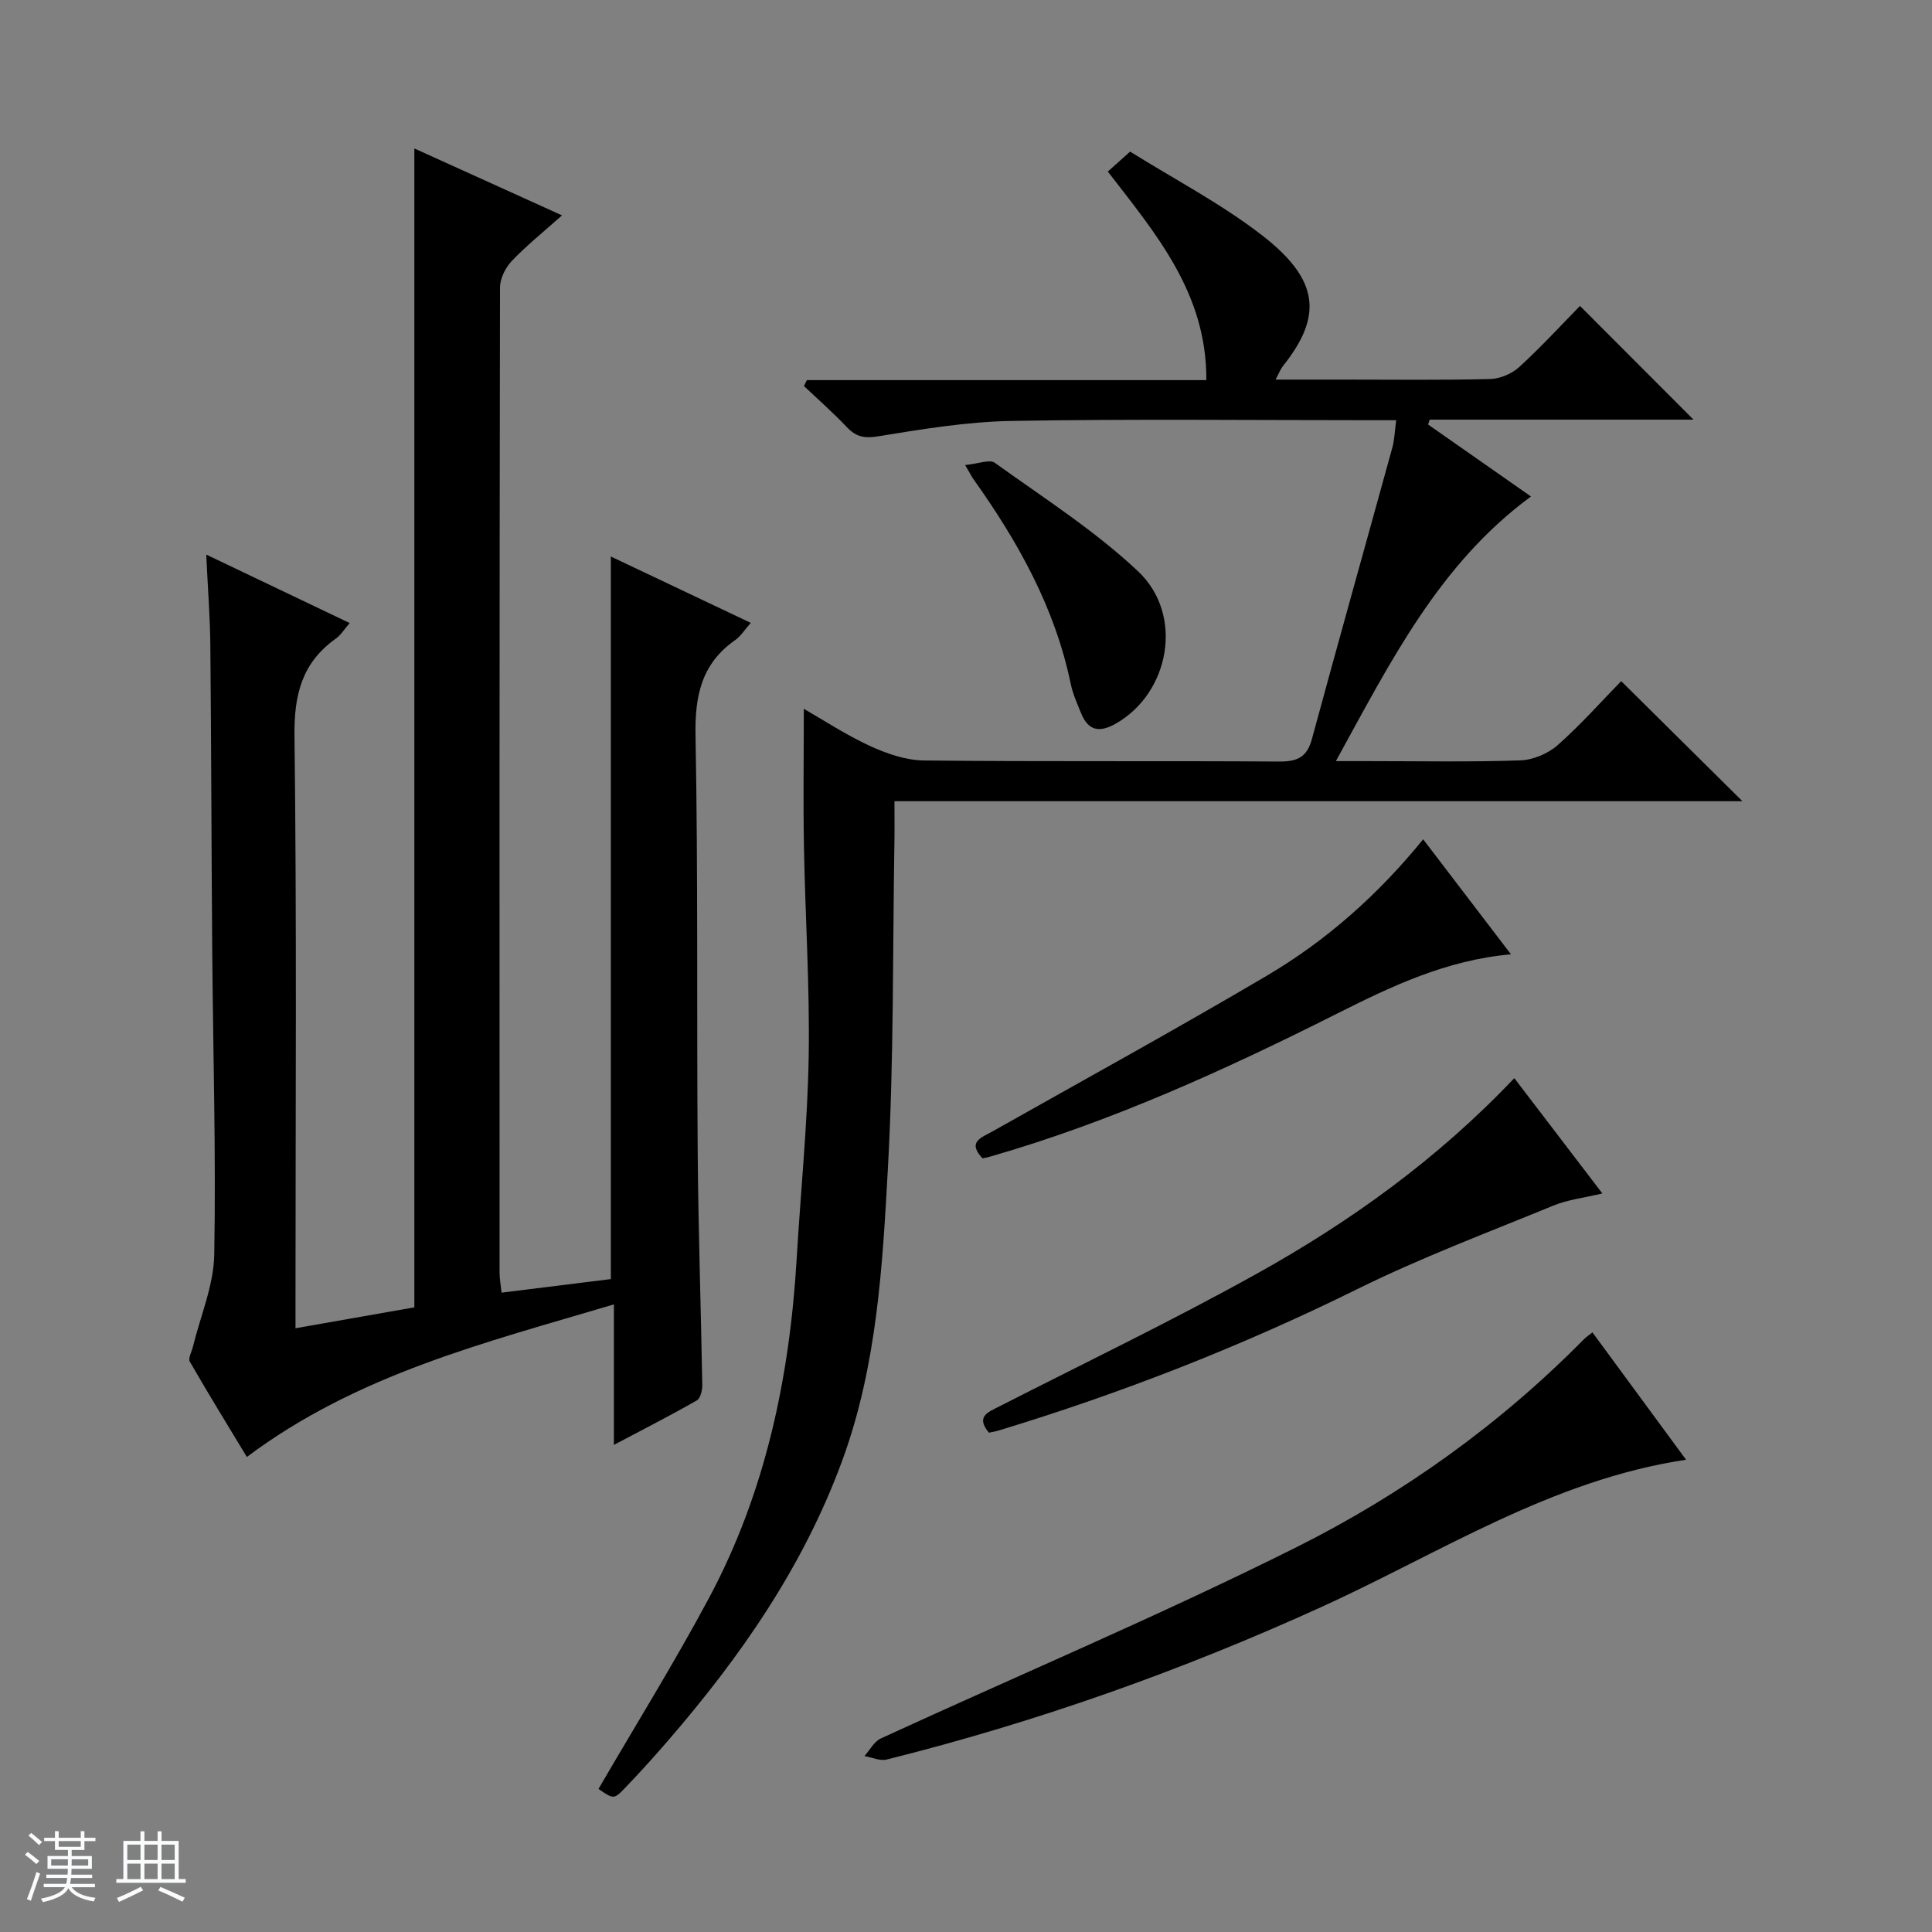 <svg enable-background="new 0 0 400 400" viewBox="0 0 400 400" xmlns="http://www.w3.org/2000/svg"><rect x="0" y="0" width="400" height="400" fill="#808080" stroke="none"/><path d="m5.17 384 .56-.58c.85.61 1.65 1.24 2.4 1.87l-.59.64c-.84-.73-1.63-1.38-2.37-1.93m1.22 9.53-.82-.34c.71-1.76 1.37-3.64 1.98-5.63.24.13.5.25.76.36-.6 1.67-1.24 3.54-1.92 5.61m-.5-13.5.57-.54c.56.44 1.31 1.06 2.26 1.87l-.64.64c-.68-.66-1.41-1.32-2.19-1.97m3.25.46h2.24v-1.36h.77v1.36h4.57v-1.36h.76v1.36h2.28v.69h-2.28v1.84h-2.64v1.26h4.18v2.64h-4.21c0 .45-.02.86-.05 1.21h4.32v.69h-4.38c-.04.34-.1.75-.19 1.22h5.15v.69h-4.82c.87 1.19 2.51 1.92 4.93 2.19-.17.31-.3.57-.37.76-2.77-.49-4.52-1.41-5.26-2.76-.56 1.26-2.3 2.23-5.24 2.9-.12-.24-.26-.48-.43-.72 2.73-.55 4.38-1.34 4.96-2.38h-4.38v-.69h4.65c.1-.38.17-.79.21-1.22h-4.32v-.69h4.4c.03-.34.05-.75.05-1.21h-4.2v-2.64h4.23v-1.26h-2.69v-1.84h-2.24zm1.46 4.46v1.29h3.45c.01-.4.02-.57.01-.53v-.32-.45h-3.46zm1.55-2.59h4.57v-1.19h-4.57zm6.11 2.59h-3.42v.77c-.01.19-.01.37-.02.53h3.44z" fill="#fafbfc"/><path d="m32.63 379.16h.82v1.98h3.54v7.89h1.46v.78h-14.37v-.78h1.46v-7.89h3.54v-1.98h.82v1.98h2.73zm-3.49 11.48.5.73c-1.61.82-3.28 1.63-5 2.41-.13-.27-.28-.55-.44-.82 1.75-.72 3.4-1.49 4.94-2.32m-2.78-5.55h2.73v-3.18h-2.73zm0 3.95h2.73v-3.2h-2.73zm3.54-3.95h2.73v-3.18h-2.73zm0 3.95h2.73v-3.2h-2.73zm7.89 4.68c-1.84-.92-3.51-1.7-5.02-2.32l.45-.73c1.89.8 3.57 1.55 5.04 2.23zm-1.62-11.81h-2.73v3.18h2.73zm-2.73 7.13h2.73v-3.2h-2.73v3.19z" fill="#fafbfc"/><g fill="#000001"><path d="m42.7 114.82c10.54 5.04 19.92 9.52 29.7 14.18-1.18 1.35-1.86 2.51-2.87 3.22-7.04 5-8.67 11.66-8.56 20.2.48 38.66.21 77.32.21 115.99v6.59c8.63-1.52 16.72-2.94 24.61-4.33 0-79.99 0-159.7 0-239.93 9.84 4.46 19.87 9 30.57 13.85-3.83 3.42-7.33 6.22-10.39 9.43-1.32 1.39-2.45 3.64-2.45 5.51-.12 67.99-.11 135.99-.09 203.98 0 1.27.25 2.54.42 4.12 7.76-.96 15.14-1.88 22.62-2.81 0-49.71 0-99.28 0-149.6 9.56 4.53 19.03 9.03 28.97 13.74-1.3 1.46-2.08 2.76-3.21 3.55-7.01 4.89-8.39 11.57-8.23 19.83.54 28.65.23 57.32.45 85.98.12 16.14.67 32.29.95 48.43.02 1.09-.38 2.76-1.13 3.19-5.44 3.11-11.03 5.96-17.17 9.21 0-9.88 0-19.11 0-29.09-26.64 7.94-53.12 14.44-75.99 31.59-3.92-6.48-7.96-13.05-11.81-19.73-.39-.68.39-2.04.64-3.08 1.55-6.37 4.31-12.71 4.42-19.11.37-20.97-.25-41.96-.42-62.94-.17-20.99-.19-41.99-.39-62.98-.05-5.94-.52-11.9-.85-18.99z"/><path d="m123.91 370.38c7.78-13.37 15.75-26.21 22.87-39.51 11.72-21.92 16.71-45.71 18.17-70.36.82-13.93 2.25-27.85 2.48-41.79.24-14.46-.72-28.94-.98-43.41-.17-9.44-.03-18.88-.03-28.56 4.02 2.3 8.68 5.38 13.69 7.69 3.48 1.6 7.45 2.97 11.21 3.01 24.49.26 48.99.05 73.48.22 3.72.03 5.78-.84 6.81-4.64 5.47-20.16 11.13-40.27 16.67-60.4.43-1.58.47-3.26.79-5.63-1.94 0-3.54 0-5.13 0-24.83 0-49.66-.28-74.48.15-9.24.16-18.5 1.69-27.66 3.19-2.89.47-4.57.09-6.47-1.91-2.82-2.97-5.91-5.69-8.88-8.51.2-.41.41-.81.61-1.22h82.7c.1-17.92-10.32-30.14-20.4-43.18 1.42-1.27 2.74-2.45 4.62-4.13 9.18 5.74 18.85 10.77 27.33 17.34 11.9 9.22 12.54 16.74 4.32 27.04-.48.6-.76 1.37-1.54 2.82h13.94c10.16 0 20.33.14 30.49-.12 2.06-.05 4.51-1.1 6.04-2.5 4.54-4.15 8.7-8.7 12.56-12.63 8.07 8.08 15.86 15.89 23.5 23.54-17.63 0-36.13 0-54.62 0-.11.34-.22.68-.33 1.01 6.97 4.88 13.94 9.76 21.3 14.9-19.05 14.03-29.03 34.14-40.39 54.79h6.67c10.5 0 21 .21 31.49-.15 2.65-.09 5.76-1.39 7.76-3.16 4.85-4.29 9.17-9.18 13.15-13.25 8.6 8.52 16.91 16.75 25.1 24.86-57.81 0-116.47 0-175.56 0 0 3.21.04 5.82-.01 8.44-.37 22.47-.11 44.98-1.34 67.41-1.12 20.36-2.26 40.87-9.36 60.38-8.03 22.07-21.17 40.96-36.4 58.53-2.83 3.27-5.74 6.49-8.74 9.6-2.25 2.34-2.34 2.25-5.43.14z"/><path d="m329.7 275.86c6.47 8.8 12.85 17.48 19.38 26.36-27.83 4.18-50.85 19.27-75.43 30.46-29.08 13.24-59.06 23.87-90.06 31.61-1.39.35-3.06-.45-4.61-.72 1.11-1.24 1.99-3 3.38-3.64 28.66-13.18 57.76-25.46 85.96-39.55 22.06-11.03 42.18-25.42 59.65-43.14.45-.45 1-.81 1.73-1.38z"/><path d="m313.52 223.22c6.11 8 11.94 15.64 18.23 23.87-3.81.91-7.12 1.28-10.08 2.49-13.63 5.6-27.48 10.8-40.67 17.32-24.03 11.87-48.84 21.57-74.44 29.33-.61.18-1.25.27-1.82.39-2.74-3.33-.25-4.21 2.1-5.41 17.74-9.04 35.71-17.7 53.11-27.36 19.53-10.84 37.62-23.83 53.57-40.63z"/><path d="m294.65 173.77c6.02 7.89 11.92 15.62 18.18 23.81-13.44 1.2-24.78 6.64-35.97 12.26-23.27 11.7-46.91 22.47-72.02 29.67-.46.13-.94.21-1.42.31-3.26-3.45-.19-4.29 2.11-5.6 18.94-10.68 38-21.15 56.72-32.19 12.37-7.29 23.07-16.79 32.4-28.26z"/><path d="m199.82 96.28c2.77-.26 5.07-1.23 6.13-.47 10.08 7.25 20.68 14.01 29.66 22.46 9.64 9.07 6.51 25.31-4.67 31.59-3.35 1.88-5.64 1.42-7.1-2.17-.81-1.99-1.71-3.99-2.15-6.07-3.26-15.79-10.92-29.46-20.14-42.4-.37-.53-.66-1.13-1.73-2.94z"/></g></svg>